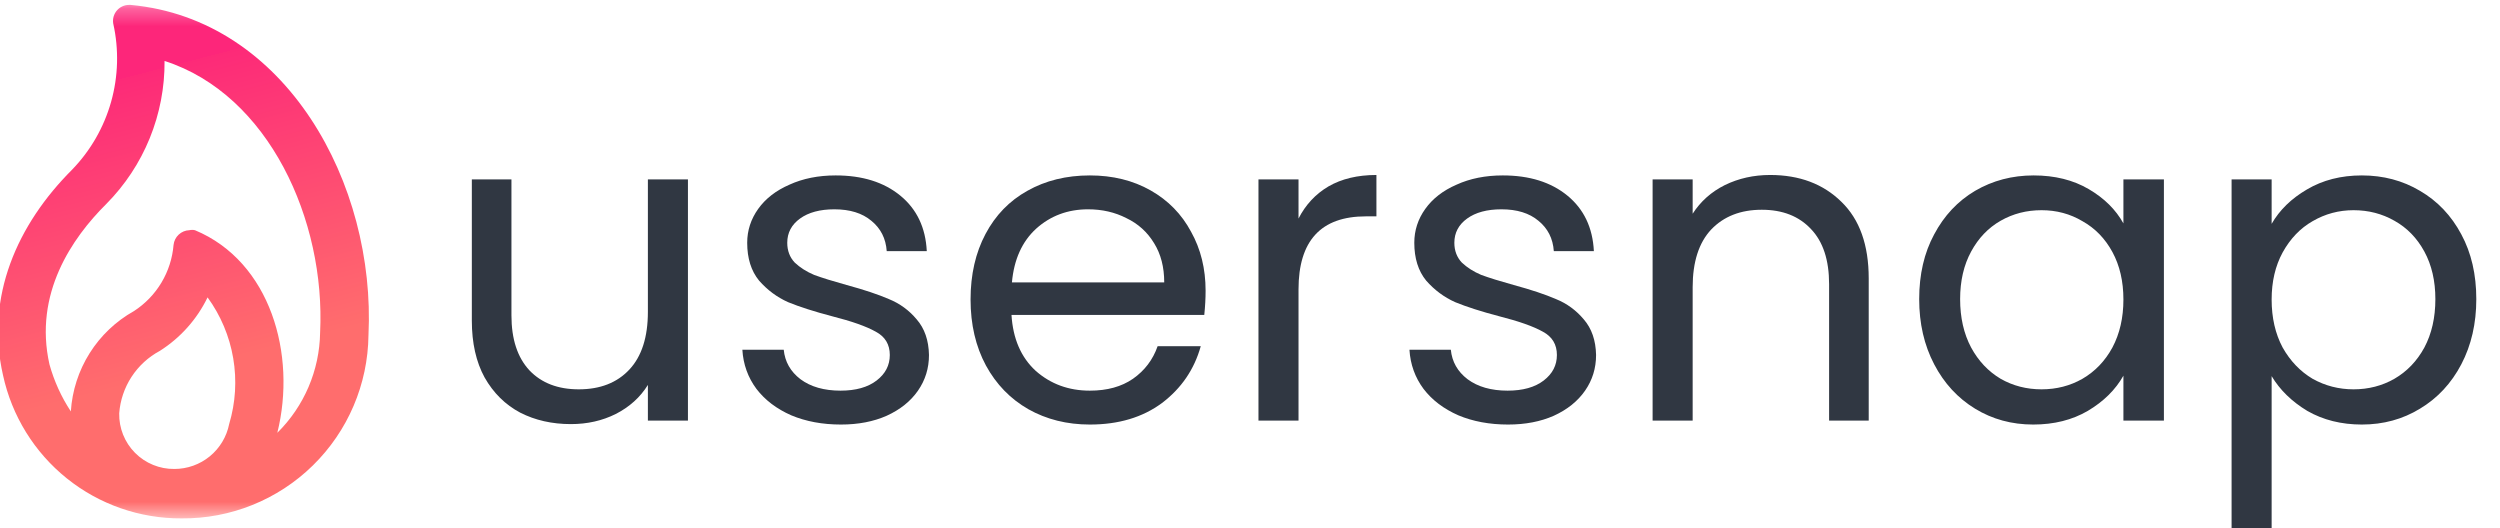 <svg width="142" height="30" viewBox="0 0 142 30" fill="none" xmlns="http://www.w3.org/2000/svg">
<g clip-path="url(#clip0_150_1279)">
<path d="M39.075 10.189V23.889H36.8V21.864C36.367 22.564 35.758 23.114 34.975 23.514C34.208 23.897 33.358 24.089 32.425 24.089C31.358 24.089 30.4 23.872 29.55 23.439C28.7 22.989 28.025 22.322 27.525 21.439C27.042 20.556 26.8 19.481 26.8 18.214V10.189H29.05V17.914C29.05 19.264 29.392 20.306 30.075 21.039C30.758 21.756 31.692 22.114 32.875 22.114C34.092 22.114 35.05 21.739 35.75 20.989C36.45 20.239 36.8 19.147 36.8 17.714V10.189H39.075Z" fill="#303742"/>
<path d="M47.766 24.114C46.716 24.114 45.775 23.939 44.941 23.589C44.108 23.222 43.45 22.722 42.966 22.089C42.483 21.439 42.216 20.697 42.166 19.864H44.516C44.583 20.547 44.9 21.105 45.466 21.539C46.05 21.972 46.808 22.189 47.741 22.189C48.608 22.189 49.291 21.997 49.791 21.614C50.291 21.23 50.541 20.747 50.541 20.164C50.541 19.564 50.275 19.122 49.741 18.839C49.208 18.539 48.383 18.247 47.266 17.964C46.25 17.697 45.416 17.43 44.766 17.164C44.133 16.881 43.583 16.472 43.116 15.939C42.666 15.389 42.441 14.672 42.441 13.789C42.441 13.089 42.65 12.447 43.066 11.864C43.483 11.28 44.075 10.822 44.841 10.489C45.608 10.139 46.483 9.964 47.466 9.964C48.983 9.964 50.208 10.347 51.141 11.114C52.075 11.88 52.575 12.931 52.641 14.264H50.366C50.316 13.547 50.025 12.972 49.491 12.539C48.975 12.105 48.275 11.889 47.391 11.889C46.575 11.889 45.925 12.064 45.441 12.414C44.958 12.764 44.716 13.222 44.716 13.789C44.716 14.239 44.858 14.614 45.141 14.914C45.441 15.197 45.808 15.431 46.241 15.614C46.691 15.78 47.308 15.972 48.091 16.189C49.075 16.456 49.875 16.722 50.491 16.989C51.108 17.239 51.633 17.622 52.066 18.139C52.516 18.655 52.75 19.331 52.766 20.164C52.766 20.914 52.558 21.589 52.141 22.189C51.725 22.789 51.133 23.264 50.366 23.614C49.616 23.947 48.75 24.114 47.766 24.114Z" fill="#303742"/>
<path d="M68.478 16.514C68.478 16.947 68.453 17.405 68.403 17.889H57.453C57.536 19.239 57.994 20.297 58.828 21.064C59.678 21.814 60.703 22.189 61.903 22.189C62.886 22.189 63.703 21.964 64.353 21.514C65.019 21.047 65.486 20.43 65.753 19.664H68.203C67.836 20.98 67.103 22.055 66.003 22.889C64.903 23.706 63.536 24.114 61.903 24.114C60.603 24.114 59.436 23.822 58.403 23.239C57.386 22.655 56.586 21.831 56.003 20.764C55.419 19.68 55.128 18.43 55.128 17.014C55.128 15.597 55.411 14.355 55.978 13.289C56.544 12.222 57.336 11.405 58.353 10.839C59.386 10.255 60.569 9.964 61.903 9.964C63.203 9.964 64.353 10.247 65.353 10.814C66.353 11.38 67.119 12.164 67.653 13.164C68.203 14.147 68.478 15.264 68.478 16.514ZM66.128 16.039C66.128 15.172 65.936 14.431 65.553 13.814C65.169 13.181 64.644 12.706 63.978 12.389C63.328 12.056 62.603 11.889 61.803 11.889C60.653 11.889 59.669 12.255 58.853 12.989C58.053 13.722 57.594 14.739 57.478 16.039H66.128Z" fill="#303742"/>
<path d="M73.756 12.414C74.156 11.631 74.722 11.022 75.456 10.589C76.206 10.156 77.114 9.939 78.181 9.939V12.289H77.581C75.031 12.289 73.756 13.672 73.756 16.439V23.889H71.481V10.189H73.756V12.414Z" fill="#303742"/>
<path d="M85.657 24.114C84.607 24.114 83.665 23.939 82.832 23.589C81.999 23.222 81.34 22.722 80.857 22.089C80.374 21.439 80.107 20.697 80.057 19.864H82.407C82.474 20.547 82.79 21.105 83.357 21.539C83.94 21.972 84.699 22.189 85.632 22.189C86.499 22.189 87.182 21.997 87.682 21.614C88.182 21.23 88.432 20.747 88.432 20.164C88.432 19.564 88.165 19.122 87.632 18.839C87.099 18.539 86.273 18.247 85.157 17.964C84.14 17.697 83.307 17.43 82.657 17.164C82.024 16.881 81.474 16.472 81.007 15.939C80.557 15.389 80.332 14.672 80.332 13.789C80.332 13.089 80.54 12.447 80.957 11.864C81.374 11.28 81.965 10.822 82.732 10.489C83.499 10.139 84.374 9.964 85.357 9.964C86.874 9.964 88.099 10.347 89.032 11.114C89.965 11.88 90.465 12.931 90.532 14.264H88.257C88.207 13.547 87.915 12.972 87.382 12.539C86.865 12.105 86.165 11.889 85.282 11.889C84.465 11.889 83.815 12.064 83.332 12.414C82.849 12.764 82.607 13.222 82.607 13.789C82.607 14.239 82.749 14.614 83.032 14.914C83.332 15.197 83.698 15.431 84.132 15.614C84.582 15.78 85.198 15.972 85.982 16.189C86.965 16.456 87.765 16.722 88.382 16.989C88.999 17.239 89.523 17.622 89.957 18.139C90.407 18.655 90.64 19.331 90.657 20.164C90.657 20.914 90.449 21.589 90.032 22.189C89.615 22.789 89.024 23.264 88.257 23.614C87.507 23.947 86.64 24.114 85.657 24.114Z" fill="#303742"/>
<path d="M100.543 9.939C102.21 9.939 103.56 10.447 104.593 11.464C105.626 12.464 106.143 13.914 106.143 15.814V23.889H103.893V16.139C103.893 14.772 103.552 13.731 102.868 13.014C102.185 12.281 101.252 11.914 100.068 11.914C98.868 11.914 97.91 12.289 97.193 13.039C96.493 13.789 96.143 14.881 96.143 16.314V23.889H93.868V10.189H96.143V12.139C96.593 11.439 97.201 10.897 97.968 10.514C98.751 10.131 99.61 9.939 100.543 9.939Z" fill="#303742"/>
<path d="M109.01 16.989C109.01 15.589 109.293 14.364 109.86 13.314C110.426 12.247 111.201 11.422 112.185 10.839C113.185 10.255 114.293 9.964 115.51 9.964C116.71 9.964 117.751 10.222 118.635 10.739C119.518 11.255 120.176 11.905 120.61 12.689V10.189H122.91V23.889H120.61V21.339C120.16 22.139 119.485 22.805 118.585 23.339C117.701 23.855 116.668 24.114 115.485 24.114C114.268 24.114 113.168 23.814 112.185 23.214C111.201 22.614 110.426 21.772 109.86 20.689C109.293 19.605 109.01 18.372 109.01 16.989ZM120.61 17.014C120.61 15.98 120.401 15.081 119.985 14.314C119.568 13.547 119.001 12.964 118.285 12.564C117.585 12.147 116.81 11.939 115.96 11.939C115.11 11.939 114.335 12.139 113.635 12.539C112.935 12.939 112.376 13.522 111.96 14.289C111.543 15.056 111.335 15.956 111.335 16.989C111.335 18.039 111.543 18.956 111.96 19.739C112.376 20.506 112.935 21.097 113.635 21.514C114.335 21.914 115.11 22.114 115.96 22.114C116.81 22.114 117.585 21.914 118.285 21.514C119.001 21.097 119.568 20.506 119.985 19.739C120.401 18.956 120.61 18.047 120.61 17.014Z" fill="#303742"/>
<path d="M129.029 12.714C129.479 11.931 130.146 11.28 131.029 10.764C131.929 10.23 132.971 9.964 134.154 9.964C135.371 9.964 136.471 10.255 137.454 10.839C138.454 11.422 139.237 12.247 139.804 13.314C140.371 14.364 140.654 15.589 140.654 16.989C140.654 18.372 140.371 19.605 139.804 20.689C139.237 21.772 138.454 22.614 137.454 23.214C136.471 23.814 135.371 24.114 134.154 24.114C132.987 24.114 131.954 23.855 131.054 23.339C130.171 22.805 129.496 22.147 129.029 21.364V30.389H126.754V10.189H129.029V12.714ZM138.329 16.989C138.329 15.956 138.121 15.056 137.704 14.289C137.287 13.522 136.721 12.939 136.004 12.539C135.304 12.139 134.529 11.939 133.679 11.939C132.846 11.939 132.071 12.147 131.354 12.564C130.654 12.964 130.087 13.556 129.654 14.339C129.237 15.105 129.029 15.997 129.029 17.014C129.029 18.047 129.237 18.956 129.654 19.739C130.087 20.506 130.654 21.097 131.354 21.514C132.071 21.914 132.846 22.114 133.679 22.114C134.529 22.114 135.304 21.914 136.004 21.514C136.721 21.097 137.287 20.506 137.704 19.739C138.121 18.956 138.329 18.039 138.329 16.989Z" fill="#303742"/>
<mask id="mask0_150_1279" style="mask-type:luminance" maskUnits="userSpaceOnUse" x="-5" y="0" width="30" height="30">
<path d="M25 0.278H-4.167V29.445H25V0.278Z" fill="white"/>
</mask>
<g mask="url(#mask0_150_1279)">
<path d="M7.415 0.278H7.33C7.198 0.278 7.067 0.307 6.948 0.362C6.828 0.417 6.722 0.498 6.636 0.599C6.55 0.699 6.488 0.817 6.452 0.944C6.417 1.071 6.409 1.205 6.431 1.335C6.76 2.804 6.719 4.331 6.312 5.78C5.905 7.229 5.144 8.554 4.097 9.635C0.986 12.747 -0.849 16.842 0.172 21.314C0.673 23.626 1.954 25.695 3.799 27.175C5.644 28.655 7.942 29.456 10.307 29.445C13.094 29.471 15.778 28.39 17.769 26.439C19.76 24.489 20.897 21.829 20.929 19.042C21.354 10.45 16.262 1.092 7.415 0.278ZM13.017 24.085C12.874 24.805 12.486 25.452 11.918 25.918C11.351 26.383 10.64 26.637 9.906 26.637C9.491 26.642 9.079 26.564 8.695 26.406C8.311 26.249 7.962 26.016 7.669 25.721C7.377 25.427 7.147 25.076 6.992 24.691C6.838 24.305 6.763 23.893 6.771 23.478C6.826 22.739 7.067 22.027 7.47 21.407C7.874 20.787 8.428 20.278 9.08 19.929C10.248 19.188 11.187 18.136 11.79 16.891C12.535 17.914 13.034 19.096 13.246 20.344C13.459 21.592 13.381 22.872 13.017 24.085ZM18.182 18.896C18.149 21.037 17.276 23.079 15.752 24.583C16.858 20.136 15.363 14.861 11.073 13.075C10.969 13.052 10.861 13.052 10.757 13.075C10.531 13.082 10.316 13.171 10.15 13.326C9.985 13.48 9.881 13.688 9.858 13.913C9.795 14.669 9.56 15.401 9.17 16.052C8.781 16.703 8.247 17.256 7.609 17.669C6.583 18.243 5.717 19.066 5.091 20.062C4.465 21.057 4.098 22.194 4.024 23.368C3.482 22.546 3.072 21.644 2.809 20.695C1.91 16.684 4.085 13.524 6.042 11.58C7.101 10.511 7.938 9.244 8.505 7.851C9.072 6.458 9.358 4.966 9.347 3.462C15.278 5.37 18.498 12.528 18.182 18.896Z" fill="url(#paint0_linear_150_1279)"/>
</g>
</g>
<defs>
<linearGradient id="paint0_linear_150_1279" x1="4.34" y1="5.139" x2="8.594" y2="21.545" gradientUnits="userSpaceOnUse">
<stop offset="0" stop-color="#FD267A"/>
<stop offset="0" stop-color="#FD2A78"/>
<stop offset="1" stop-color="#FF6D6D"/>
</linearGradient>
<clipPath id="clip0_150_1279">
<rect width="141.111" height="30" fill="white"/>
</clipPath>
</defs>
</svg>
